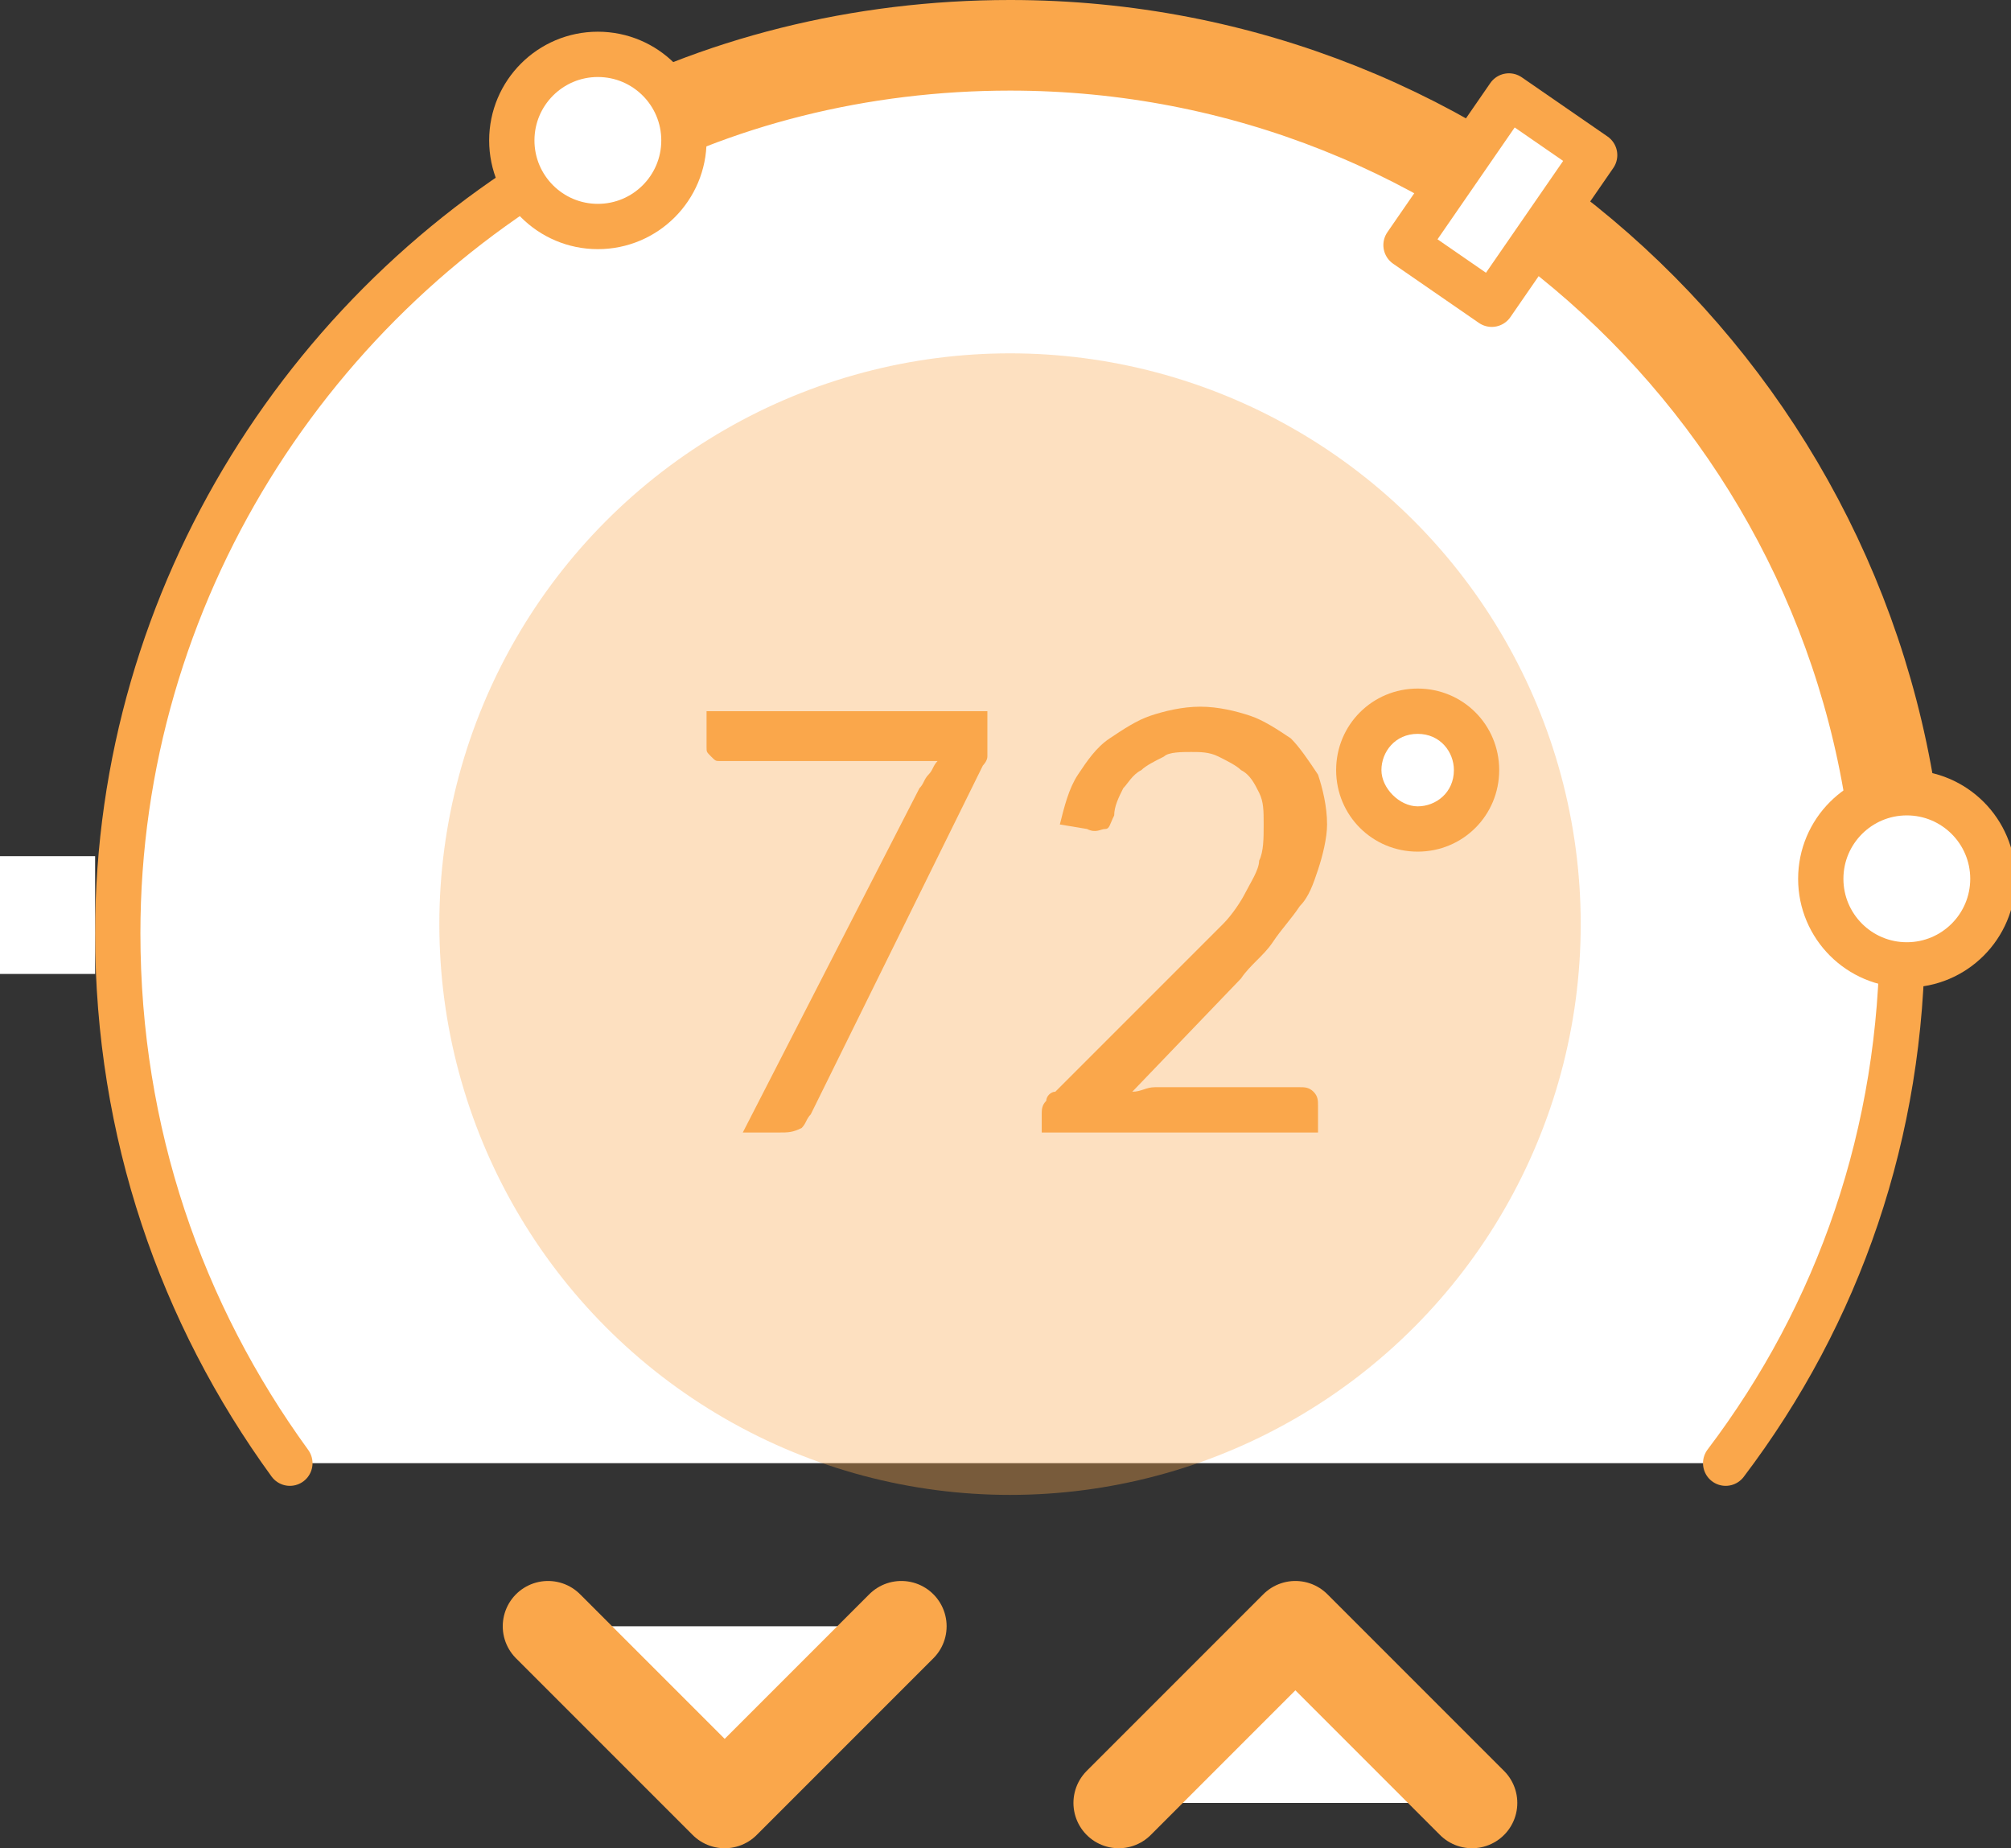 <?xml version="1.0" encoding="utf-8"?>
<!-- Generator: Adobe Illustrator 21.1.0, SVG Export Plug-In . SVG Version: 6.00 Build 0)  -->
<svg version="1.1" id="Layer_1" xmlns="http://www.w3.org/2000/svg" xmlns:xlink="http://www.w3.org/1999/xlink" x="0px" y="0px"
	 viewBox="0 0 44.4 40.8" style="enable-background:new 0 0 44.4 40.8;" xml:space="preserve">
<rect x="0" y="0" width="44.4" height="40.8" fill="#333333" stroke="none"/>
<style type="text/css">
	.st0{fill:#2E3048;}
	.st1{fill:#FAA74A;}
	.st2{fill:#FFFFFF;stroke:#FAA74B;stroke-linecap:round;stroke-linejoin:round;stroke-miterlimit:10;}
	.st3{fill:#FFFFFF;stroke:#FAA74B;stroke-width:2;stroke-linecap:round;stroke-linejoin:round;stroke-miterlimit:10;}
	.st4{fill:#FFFFFF;}
	.st5{fill:none;stroke:#FFDDB9;stroke-width:2;stroke-linecap:round;stroke-miterlimit:10;}
	.st6{fill:none;stroke:#FFDDB9;stroke-linecap:round;stroke-miterlimit:10;}
	.st7{fill:none;stroke:#FAA74B;stroke-width:2;stroke-linecap:round;stroke-linejoin:round;stroke-miterlimit:10;}
	.st8{fill:#FFDDB9;}
	.st9{fill:#FAA74B;}
	.st10{opacity:0.35;fill:#FAA74B;}
</style>
<g>
	<path class="st2" d="M38.1,32.3C40.6,29,42,25,42,20.6c0-0.6,0-1.2-0.1-1.8C41,8.8,32.6,0.9,22.3,0.9c-3.3,0-6.5,0.8-9.2,2.3
		C6.9,6.5,2.6,13.1,2.6,20.6c0,4.4,1.4,8.4,3.8,11.7"/>
	<path class="st3" d="M41.9,18.9C41,8.9,32.6,1,22.3,1c-3.3,0-6.5,0.8-9.2,2.3"/>
	<circle class="st2" cx="42.1" cy="19.4" r="1.9"/>
	<circle class="st2" cx="13.2" cy="3.1" r="1.9"/>
	<rect x="32" y="2.4" transform="matrix(0.823 0.568 -0.568 0.823 8.342 -18.033)" class="st2" width="2.3" height="4"/>
	<circle class="st10" cx="22.3" cy="20.4" r="12.6"/>
	<g>
		<polyline class="st3" points="32.5,39.8 28.6,35.9 24.7,39.8 		"/>
		<polyline class="st3" points="12.1,35.9 16,39.8 19.9,35.9 		"/>
	</g>
	<g>
		<path class="st9" d="M21.8,15.8v0.5c0,0.1,0,0.3,0,0.4c0,0.1-0.1,0.2-0.1,0.2l-3.8,7.7c-0.1,0.1-0.1,0.2-0.2,0.3
			C17.5,25,17.4,25,17.2,25h-0.8l3.9-7.6c0.1-0.1,0.1-0.2,0.2-0.3c0.1-0.1,0.1-0.2,0.2-0.3h-4.8c-0.1,0-0.1,0-0.2-0.1
			c-0.1-0.1-0.1-0.1-0.1-0.2v-0.8H21.8z"/>
		<path class="st9" d="M28.7,24c0.1,0,0.2,0,0.3,0.1c0.1,0.1,0.1,0.2,0.1,0.3V25h-6.1v-0.4c0-0.1,0-0.2,0.1-0.3
			c0-0.1,0.1-0.2,0.2-0.2l3-3c0.2-0.2,0.5-0.5,0.7-0.7c0.2-0.2,0.4-0.5,0.5-0.7c0.1-0.2,0.3-0.5,0.3-0.7c0.1-0.2,0.1-0.5,0.1-0.8
			c0-0.3,0-0.5-0.1-0.7c-0.1-0.2-0.2-0.4-0.4-0.5c-0.1-0.1-0.3-0.2-0.5-0.3c-0.2-0.1-0.4-0.1-0.6-0.1c-0.2,0-0.5,0-0.6,0.1
			c-0.2,0.1-0.4,0.2-0.5,0.3c-0.2,0.1-0.3,0.3-0.4,0.4c-0.1,0.2-0.2,0.4-0.2,0.6c-0.1,0.2-0.1,0.3-0.2,0.3s-0.2,0.1-0.4,0l-0.6-0.1
			c0.1-0.4,0.2-0.8,0.4-1.1c0.2-0.3,0.4-0.6,0.7-0.8c0.3-0.2,0.6-0.4,0.9-0.5c0.3-0.1,0.7-0.2,1.1-0.2c0.4,0,0.8,0.1,1.1,0.2
			c0.3,0.1,0.6,0.3,0.9,0.5c0.2,0.2,0.4,0.5,0.6,0.8c0.1,0.3,0.2,0.7,0.2,1.1c0,0.3-0.1,0.7-0.2,1c-0.1,0.3-0.2,0.6-0.4,0.8
			c-0.2,0.3-0.4,0.5-0.6,0.8c-0.2,0.3-0.5,0.5-0.7,0.8l-2.4,2.5c0.2,0,0.3-0.1,0.5-0.1c0.2,0,0.3,0,0.5,0H28.7z"/>
	</g>
	<g>
		<circle class="st4" cx="31.3" cy="17" r="1.3"/>
		<path class="st9" d="M31.3,16.2c0.5,0,0.8,0.4,0.8,0.8c0,0.5-0.4,0.8-0.8,0.8s-0.8-0.4-0.8-0.8C30.5,16.6,30.8,16.2,31.3,16.2
			 M31.3,15.2c-1,0-1.8,0.8-1.8,1.8s0.8,1.8,1.8,1.8c1,0,1.8-0.8,1.8-1.8S32.3,15.2,31.3,15.2L31.3,15.2z"/>
	</g>
	<rect y="18.9" class="st4" width="2.1" height="2.6"/>
</g>
</svg>
